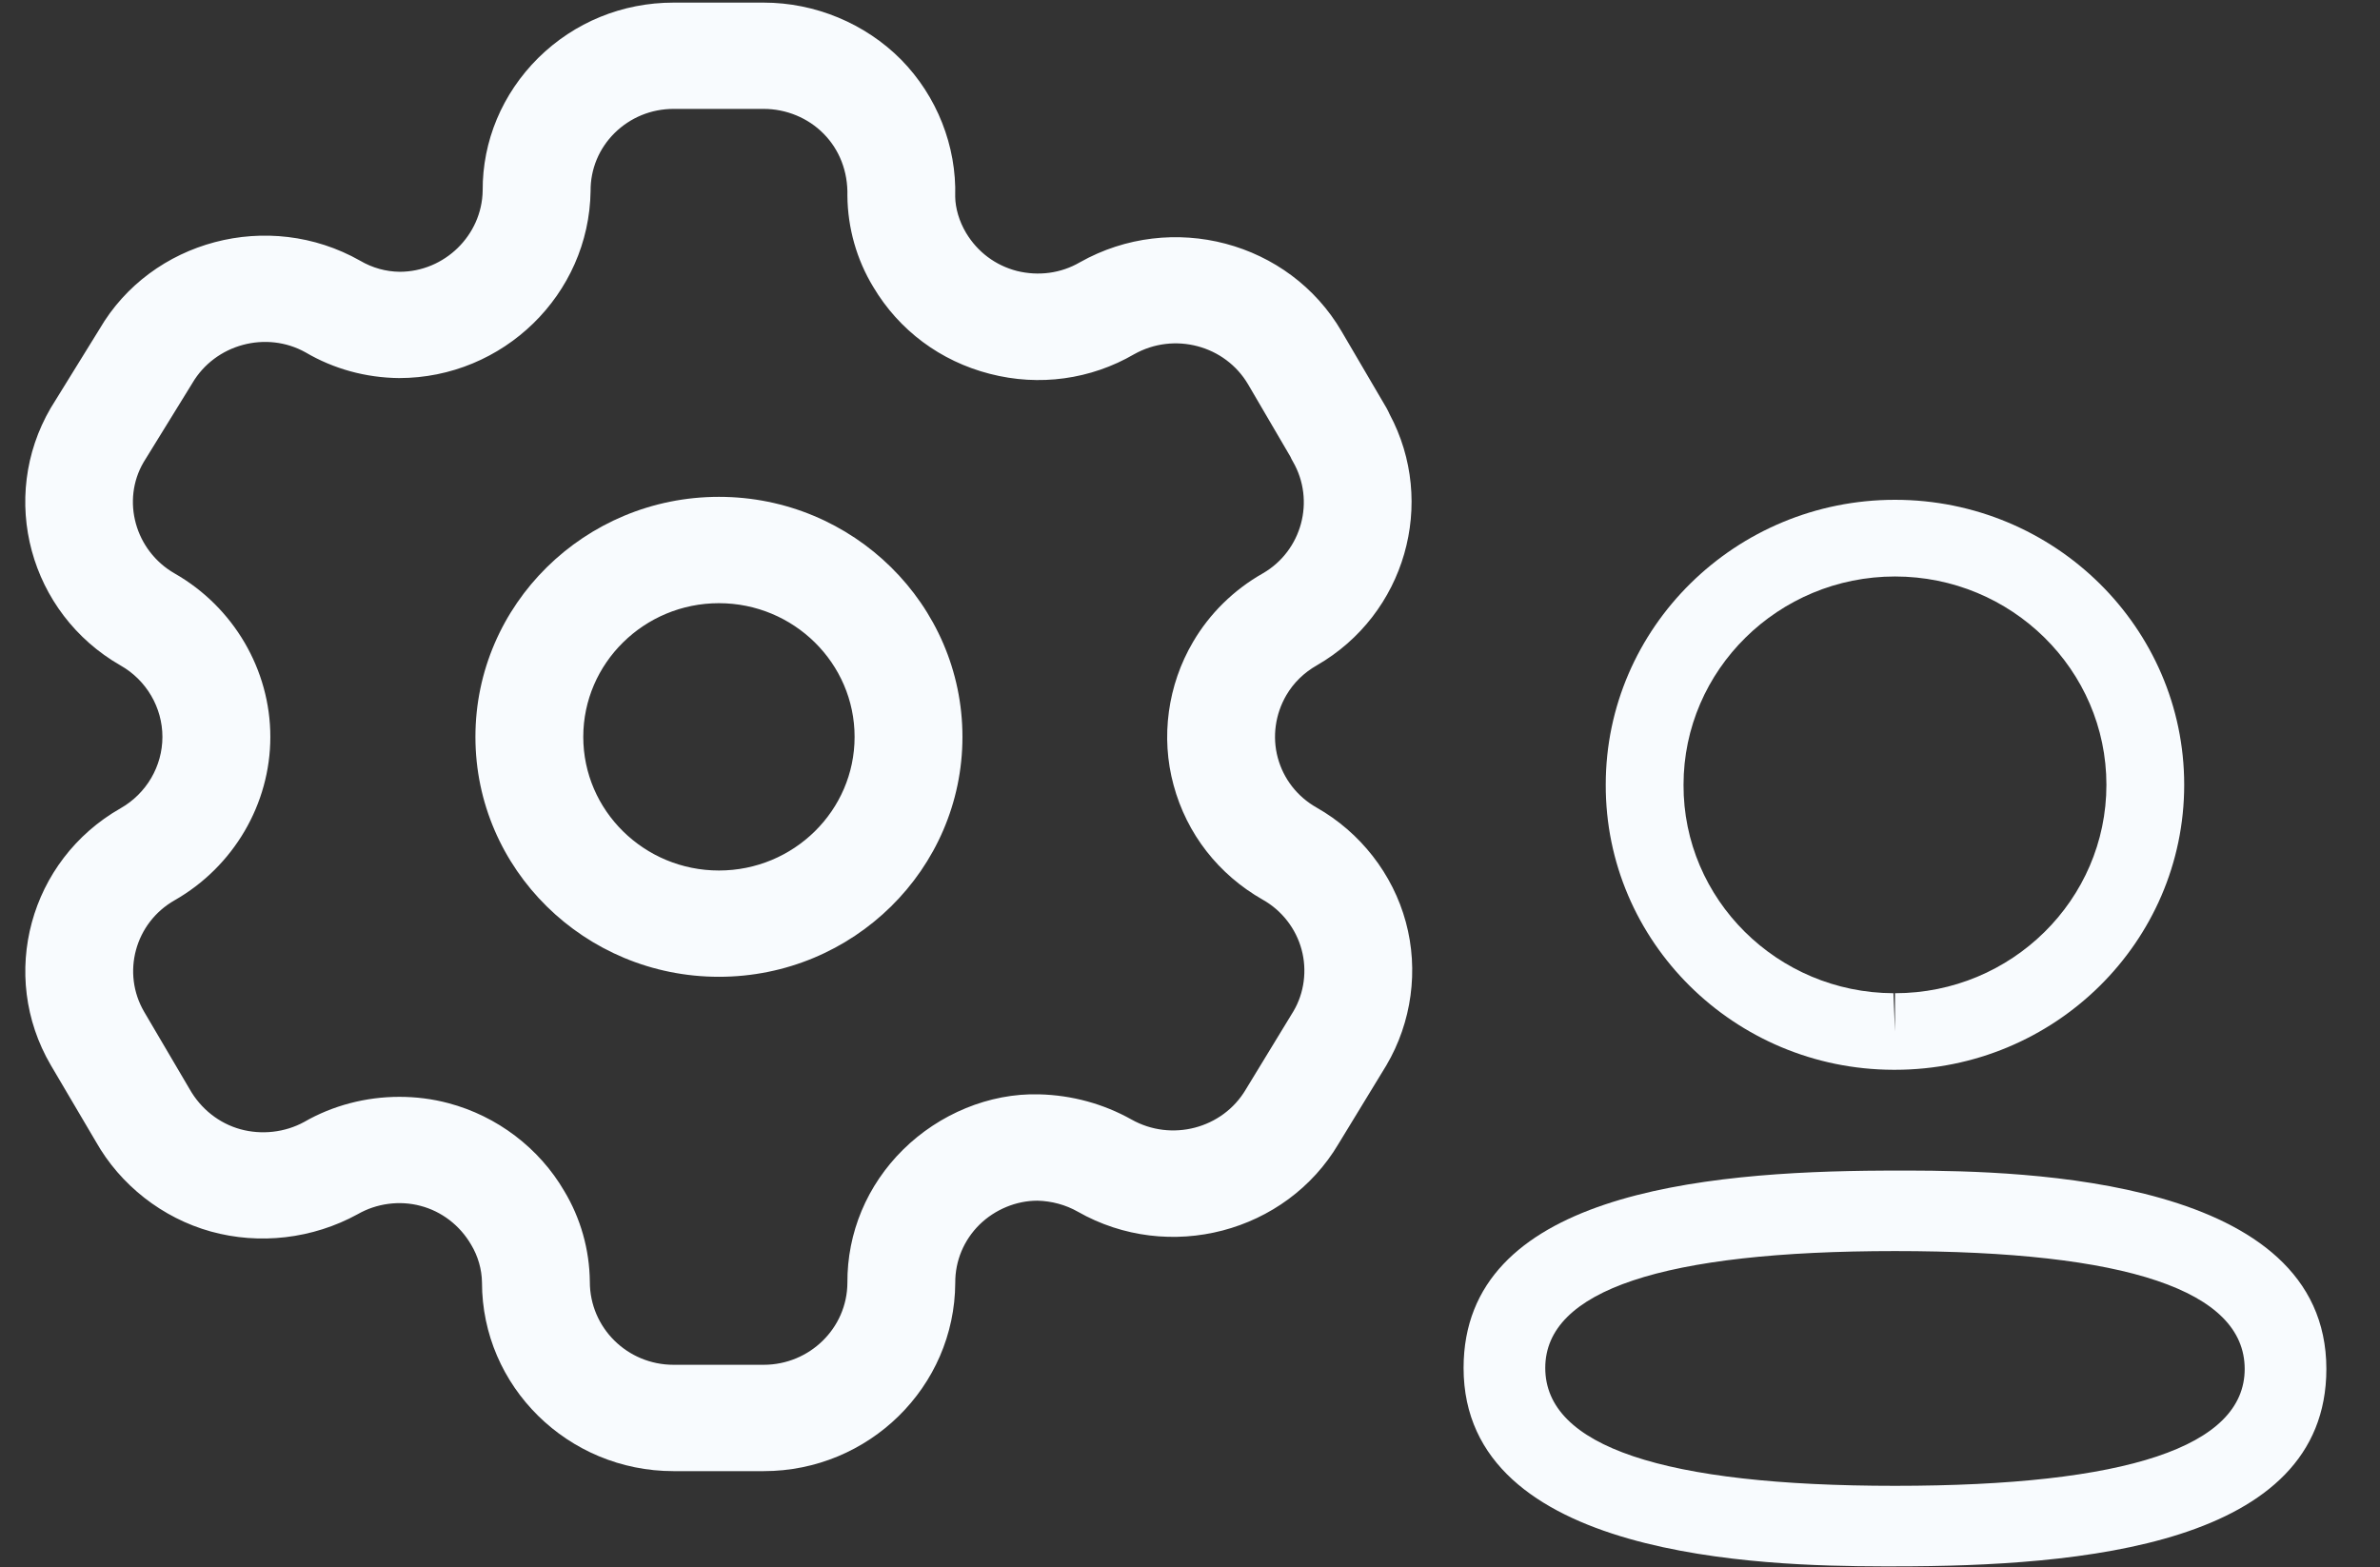 <svg width="41" height="27" viewBox="0 0 41 27" fill="none" xmlns="http://www.w3.org/2000/svg">
<rect x="0" y="0" width="41" height="27" fill="#333333" stroke="none"/>
<path fill-rule="evenodd" clip-rule="evenodd" d="M13.156 0.045C14.043 0.045 14.905 0.404 15.524 1.028C16.14 1.655 16.481 2.516 16.455 3.389C16.458 3.585 16.523 3.812 16.642 4.011C16.839 4.341 17.15 4.573 17.519 4.668C17.889 4.759 18.275 4.71 18.604 4.518C20.189 3.626 22.208 4.16 23.113 5.711L23.885 7.028C23.905 7.064 23.922 7.098 23.937 7.133C24.757 8.661 24.21 10.583 22.686 11.461C22.464 11.587 22.284 11.763 22.16 11.975C21.968 12.304 21.915 12.694 22.012 13.053C22.111 13.419 22.348 13.723 22.681 13.912C23.433 14.338 23.994 15.055 24.218 15.884C24.443 16.712 24.32 17.611 23.883 18.352L23.06 19.702C22.154 21.235 20.136 21.767 18.566 20.873C18.357 20.754 18.115 20.69 17.875 20.684H17.868C17.509 20.684 17.142 20.834 16.874 21.096C16.603 21.364 16.454 21.72 16.456 22.099C16.448 23.892 14.967 25.343 13.156 25.343H11.603C9.783 25.343 8.303 23.885 8.303 22.091C8.3 21.87 8.236 21.641 8.116 21.442C7.921 21.107 7.607 20.868 7.244 20.773C6.883 20.677 6.488 20.73 6.163 20.916C5.385 21.343 4.469 21.447 3.632 21.215C2.796 20.982 2.073 20.415 1.65 19.664L0.875 18.349C-0.03 16.801 0.509 14.817 2.077 13.924C2.522 13.671 2.798 13.2 2.798 12.694C2.798 12.189 2.522 11.716 2.077 11.464C0.507 10.565 -0.03 8.576 0.874 7.028L1.714 5.669C2.607 4.138 4.627 3.599 6.202 4.49C6.416 4.616 6.649 4.679 6.885 4.682C7.657 4.682 8.303 4.054 8.315 3.283C8.31 2.432 8.651 1.615 9.272 0.998C9.895 0.383 10.723 0.045 11.603 0.045H13.156ZM13.156 1.876H11.603C11.219 1.876 10.86 2.024 10.589 2.29C10.319 2.557 10.171 2.913 10.174 3.291C10.148 5.076 8.667 6.513 6.874 6.513C6.299 6.507 5.746 6.354 5.265 6.071C4.59 5.693 3.708 5.926 3.312 6.603L2.474 7.962C2.089 8.619 2.325 9.487 3.009 9.879C4.023 10.458 4.657 11.537 4.657 12.694C4.657 13.852 4.023 14.93 3.006 15.51C2.326 15.898 2.091 16.761 2.485 17.433L3.266 18.761C3.46 19.104 3.776 19.352 4.141 19.453C4.505 19.553 4.907 19.51 5.241 19.327C5.733 19.043 6.306 18.895 6.88 18.895C7.164 18.895 7.448 18.93 7.725 19.004C8.563 19.226 9.29 19.778 9.721 20.519C10.001 20.984 10.156 21.527 10.161 22.081C10.161 22.875 10.808 23.511 11.603 23.511H13.156C13.947 23.511 14.594 22.879 14.598 22.099C14.593 21.237 14.935 20.418 15.561 19.801C16.178 19.193 17.04 18.828 17.902 18.852C18.467 18.866 19.011 19.016 19.491 19.285C20.181 19.674 21.062 19.442 21.46 18.77L22.283 17.419C22.467 17.108 22.52 16.717 22.422 16.357C22.325 15.997 22.082 15.684 21.755 15.5C20.99 15.065 20.443 14.364 20.217 13.524C19.992 12.7 20.115 11.801 20.552 11.059C20.837 10.571 21.255 10.16 21.755 9.877C22.427 9.489 22.662 8.624 22.272 7.95C22.256 7.923 22.241 7.895 22.229 7.866L21.503 6.625C21.107 5.948 20.228 5.715 19.538 6.102C18.792 6.536 17.905 6.661 17.052 6.44C16.201 6.222 15.488 5.691 15.043 4.942C14.758 4.473 14.603 3.927 14.598 3.372C14.609 2.954 14.46 2.579 14.19 2.305C13.921 2.031 13.544 1.876 13.156 1.876ZM12.385 8.559C14.698 8.559 16.58 10.415 16.58 12.694C16.58 14.974 14.698 16.827 12.385 16.827C10.072 16.827 8.19 14.974 8.19 12.694C8.19 10.415 10.072 8.559 12.385 8.559ZM12.385 10.391C11.097 10.391 10.048 11.425 10.048 12.694C10.048 13.964 11.097 14.996 12.385 14.996C13.674 14.996 14.722 13.964 14.722 12.694C14.722 11.425 13.674 10.391 12.385 10.391Z" fill="#F8FBFE"/>
<path fill-rule="evenodd" clip-rule="evenodd" d="M40.076 23.583C40.076 26.631 35.835 26.983 32.645 26.983L32.417 26.983C30.385 26.978 25.213 26.852 25.213 23.565C25.213 20.579 29.284 20.18 32.449 20.166L32.874 20.165C34.906 20.17 40.076 20.297 40.076 23.583ZM32.645 21.552C28.647 21.552 26.62 22.229 26.62 23.565C26.62 24.913 28.647 25.596 32.645 25.596C36.643 25.596 38.669 24.919 38.669 23.583C38.669 22.235 36.643 21.552 32.645 21.552ZM32.645 8.61C35.393 8.61 37.627 10.813 37.627 13.52C37.627 16.227 35.393 18.429 32.645 18.429H32.615C29.874 18.421 27.653 16.217 27.662 13.517C27.662 10.813 29.897 8.61 32.645 8.61ZM32.645 9.931C30.637 9.931 29.002 11.54 29.002 13.52C28.995 15.493 30.618 17.102 32.618 17.11L32.645 17.77V17.11C34.654 17.11 36.287 15.499 36.287 13.52C36.287 11.54 34.654 9.931 32.645 9.931Z" fill="#F8FBFE"/>
</svg>
